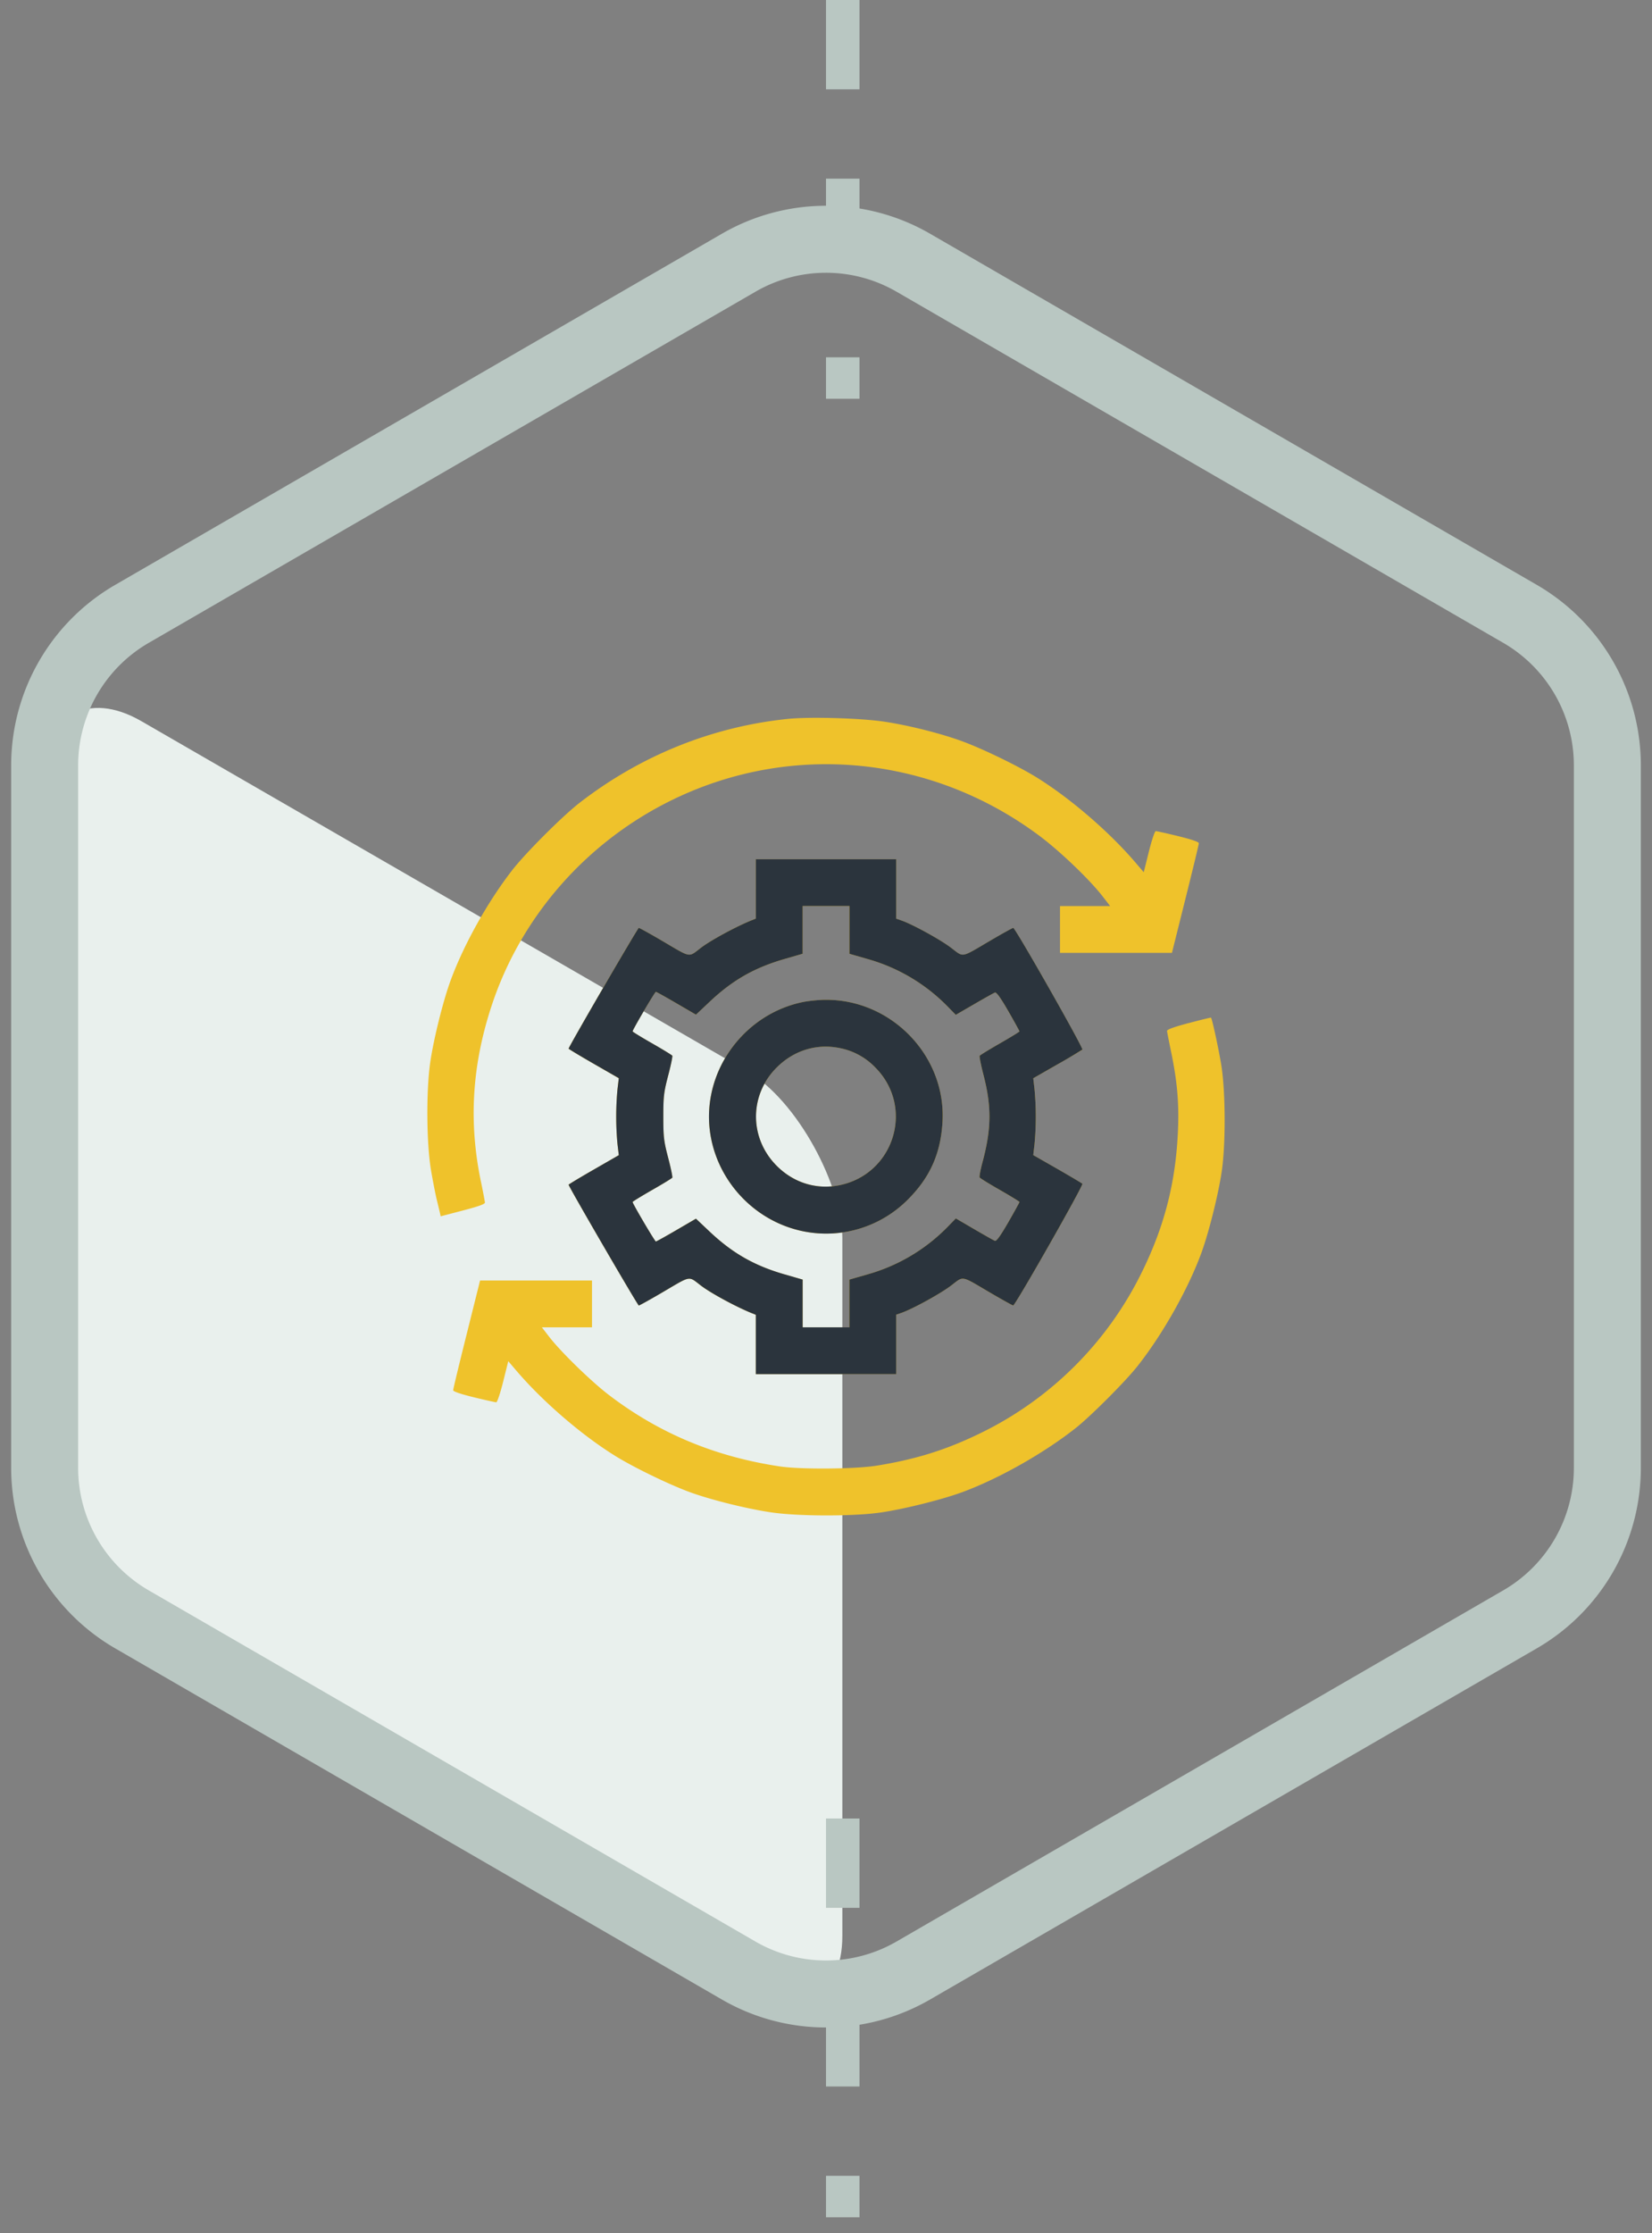 <svg width="74" height="100" fill="none" xmlns="http://www.w3.org/2000/svg"><rect width="100%" height="100%" fill="#808080" stroke="none"/><rect width="41.261" height="41.261" rx="5" transform="matrix(.866 .5 0 1 2 29.791)" fill="#E9F0ED"/><path d="M33.089 11.764a7.808 7.808 0 017.822 0L68.09 27.488A7.841 7.841 0 0172 34.276v31.447a7.84 7.84 0 01-3.911 6.788L40.91 88.236a7.809 7.809 0 01-7.822 0L5.91 72.511A7.841 7.841 0 012 65.724V34.276a7.84 7.84 0 013.911-6.788L33.09 11.764z" stroke="#B9C7C2" stroke-width="3"/><path stroke="#B9C7C2" stroke-width="1.5" stroke-dasharray="4 4" d="M37.75 0v17.857m0 63.572v17.857"/><path fill-rule="evenodd" clip-rule="evenodd" d="M35.288 32.191c-3.388.35-6.588 1.639-9.32 3.752-.775.6-2.43 2.255-3.03 3.029-1.1 1.42-2.157 3.314-2.749 4.918-.331.898-.749 2.564-.91 3.633-.194 1.273-.178 3.675.03 4.89.086.5.2 1.081.252 1.293.052.211.113.468.137.57l.042.187.996-.26c.72-.188.993-.288.987-.36a24.92 24.92 0 00-.189-.975c-.544-2.647-.388-5.17.485-7.826 1.317-4.005 4.254-7.351 8.098-9.226 5.34-2.605 11.623-1.99 16.443 1.61.92.687 2.248 1.958 2.83 2.71l.337.435h-2.245v2.096h5.014l.602-2.41c.332-1.325.603-2.45.603-2.5 0-.058-.33-.171-.926-.317-.51-.124-.961-.225-1.005-.224-.044 0-.182.415-.308.92l-.229.92-.383-.448c-1.179-1.375-2.916-2.869-4.416-3.798-.821-.508-2.39-1.27-3.32-1.613-.956-.352-2.373-.71-3.48-.879-1.065-.162-3.356-.23-4.346-.127zm-1.432 7.613v1.329l-.193.077c-.687.277-1.807.883-2.248 1.216-.603.456-.418.488-1.777-.31-.533-.311-.994-.567-1.024-.567-.048 0-3.144 5.326-3.144 5.408 0 .016.506.32 1.124.676l1.124.647-.058.495a13.09 13.09 0 000 2.457l.058.495-1.124.646c-.618.356-1.124.66-1.124.676 0 .082 3.096 5.408 3.144 5.408.03 0 .49-.255 1.024-.568 1.36-.797 1.174-.765 1.777-.309.44.333 1.561.939 2.248 1.216l.193.077v2.658h6.289V58.87l.227-.078c.492-.169 1.721-.842 2.213-1.212.603-.454.418-.487 1.777.31.533.313.993.568 1.023.568.093 0 3.16-5.393 3.099-5.45-.032-.031-.54-.332-1.13-.67l-1.072-.614.059-.493a13.076 13.076 0 000-2.453l-.059-.494 1.072-.614c.59-.337 1.097-.638 1.13-.668.06-.058-3.004-5.452-3.098-5.452-.03 0-.49.256-1.024.568-1.36.797-1.174.765-1.777.31-.492-.37-1.72-1.043-2.213-1.212l-.227-.078v-2.662h-6.29v1.329zm4.192 1.836v1.069l.809.233a8.066 8.066 0 013.617 2.155l.338.347.828-.48c.456-.265.872-.498.926-.519.068-.026.252.23.598.832.276.478.501.886.501.906 0 .02-.392.261-.872.536-.48.274-.889.525-.909.558-.02.032.057.423.172.867.364 1.41.353 2.397-.04 3.87-.096.357-.156.677-.134.712.021.035.431.287.91.562.48.274.873.515.873.535 0 .02-.225.428-.5.906-.348.604-.531.858-.6.832-.053-.02-.47-.255-.923-.52l-.826-.482-.34.348a8.067 8.067 0 01-3.619 2.157l-.809.233v2.138h-2.096v-2.138l-.808-.232c-1.354-.39-2.331-.948-3.359-1.917l-.612-.578-.876.511c-.481.282-.895.512-.92.512-.043 0-1.042-1.696-1.042-1.77 0-.02.392-.26.872-.535s.888-.524.906-.554c.02-.03-.064-.43-.183-.887-.196-.746-.218-.934-.218-1.844s.022-1.098.218-1.844c.12-.457.202-.856.183-.886-.018-.03-.426-.28-.906-.554-.48-.275-.872-.516-.872-.536 0-.074.999-1.77 1.042-1.77.025 0 .439.23.92.512l.876.51.612-.577c1.028-.968 2.005-1.526 3.36-1.916l.807-.233V40.57h2.096v1.069zm-2.13 3.24c-2.396.512-4.159 2.685-4.159 5.123 0 2.453 1.785 4.629 4.208 5.129a5.157 5.157 0 004.731-1.45c.962-.975 1.428-2.018 1.519-3.4.194-2.968-2.268-5.545-5.267-5.513a6.334 6.334 0 00-1.033.11zm17.329.93c-.683.182-.976.29-.97.358.005.053.09.49.19.97.266 1.295.35 2.258.3 3.459-.093 2.288-.585 4.246-1.579 6.288a15.684 15.684 0 01-7.301 7.304c-1.517.737-2.862 1.156-4.616 1.44-.965.155-3.398.175-4.332.035-2.91-.435-5.415-1.482-7.672-3.206-.788-.603-2.14-1.919-2.658-2.588l-.336-.435h2.245V57.34h-5.014l-.602 2.41c-.332 1.325-.603 2.45-.603 2.5 0 .059.33.171.926.317.51.124.961.225 1.005.224.043 0 .182-.415.308-.92l.229-.92.383.448c1.179 1.375 2.916 2.87 4.416 3.798.82.508 2.39 1.27 3.315 1.611.956.352 2.62.764 3.708.919 1.247.176 3.706.174 4.892-.005 1.07-.16 2.736-.579 3.633-.91 1.638-.606 3.629-1.731 5.067-2.863.664-.523 2.22-2.08 2.764-2.766 1.123-1.418 2.262-3.432 2.862-5.06.334-.908.756-2.586.915-3.639.19-1.256.177-3.678-.026-4.856-.14-.818-.404-2.022-.45-2.06-.012-.009-.461.1-1 .244zm-15.604 1.127a2.999 2.999 0 011.561.86c1.802 1.81.82 4.86-1.705 5.293-.991.17-1.97-.15-2.703-.883-1.241-1.24-1.242-3.173-.002-4.408.776-.773 1.8-1.083 2.849-.862z" fill="#EFC22B"/><path fill-rule="evenodd" clip-rule="evenodd" d="M33.856 39.804v1.329l-.192.077c-.687.277-1.808.883-2.248 1.216-.604.456-.418.488-1.778-.31-.532-.312-.993-.567-1.024-.567-.047 0-3.143 5.326-3.143 5.407 0 .017.506.321 1.124.677l1.124.646-.059.495a13.09 13.09 0 000 2.457l.059.495-1.124.647c-.618.355-1.124.66-1.124.676 0 .082 3.096 5.408 3.143 5.408.03 0 .492-.256 1.024-.568 1.36-.797 1.174-.765 1.778-.31.44.333 1.561.94 2.248 1.217l.192.077v2.658h6.289v-2.662l.227-.078c.493-.17 1.722-.842 2.214-1.212.603-.455.418-.487 1.777.31.533.312.993.568 1.022.568.094 0 3.16-5.394 3.1-5.451-.033-.03-.541-.332-1.13-.67l-1.072-.613.058-.493a13.076 13.076 0 000-2.454l-.058-.493 1.072-.614A26.26 26.26 0 0048.484 47c.061-.058-3.003-5.451-3.097-5.451-.03 0-.491.255-1.024.568-1.36.797-1.174.764-1.777.31-.492-.37-1.721-1.043-2.214-1.212l-.227-.078v-2.662h-6.289v1.329zm4.193 1.836v1.069l.809.233a8.066 8.066 0 013.617 2.155l.338.346.828-.48c.455-.264.872-.498.926-.518.067-.026.252.23.598.831.276.479.5.886.5.907 0 .02-.392.26-.871.535-.48.275-.89.526-.91.558-.02.033.058.423.173.868.363 1.41.353 2.397-.04 3.87-.096.356-.156.677-.135.711.022.035.432.288.912.562.48.275.872.516.872.536 0 .02-.225.428-.5.906-.348.603-.531.858-.6.832-.054-.02-.47-.255-.924-.52l-.826-.483-.34.349a8.067 8.067 0 01-3.618 2.157l-.81.233v2.138h-2.094v-2.138l-.808-.233c-1.355-.39-2.332-.948-3.359-1.916l-.612-.578-.876.511c-.482.281-.896.511-.92.511-.044 0-1.042-1.695-1.042-1.769 0-.02.392-.261.872-.536.48-.274.887-.523.906-.553.019-.03-.064-.43-.184-.887-.195-.747-.218-.934-.218-1.844s.023-1.098.218-1.845c.12-.457.203-.855.184-.886-.019-.03-.427-.28-.906-.554-.48-.274-.872-.515-.872-.535 0-.074.998-1.77 1.042-1.77.024 0 .438.23.92.512l.876.51.612-.577c1.027-.969 2.005-1.526 3.36-1.917l.806-.233V40.57h2.097v1.07zm-2.13 3.239c-2.396.513-4.16 2.685-4.16 5.124 0 2.452 1.786 4.629 4.208 5.129a5.157 5.157 0 004.732-1.45c.962-.975 1.428-2.019 1.518-3.401.194-2.967-2.267-5.544-5.266-5.512-.3.003-.764.052-1.033.11zm1.725 2.058a2.999 2.999 0 011.561.86c1.802 1.81.82 4.86-1.705 5.293-.992.17-1.97-.15-2.704-.883-1.24-1.241-1.242-3.173-.002-4.408.777-.773 1.8-1.083 2.85-.862z" fill="#2B343D"/></svg>